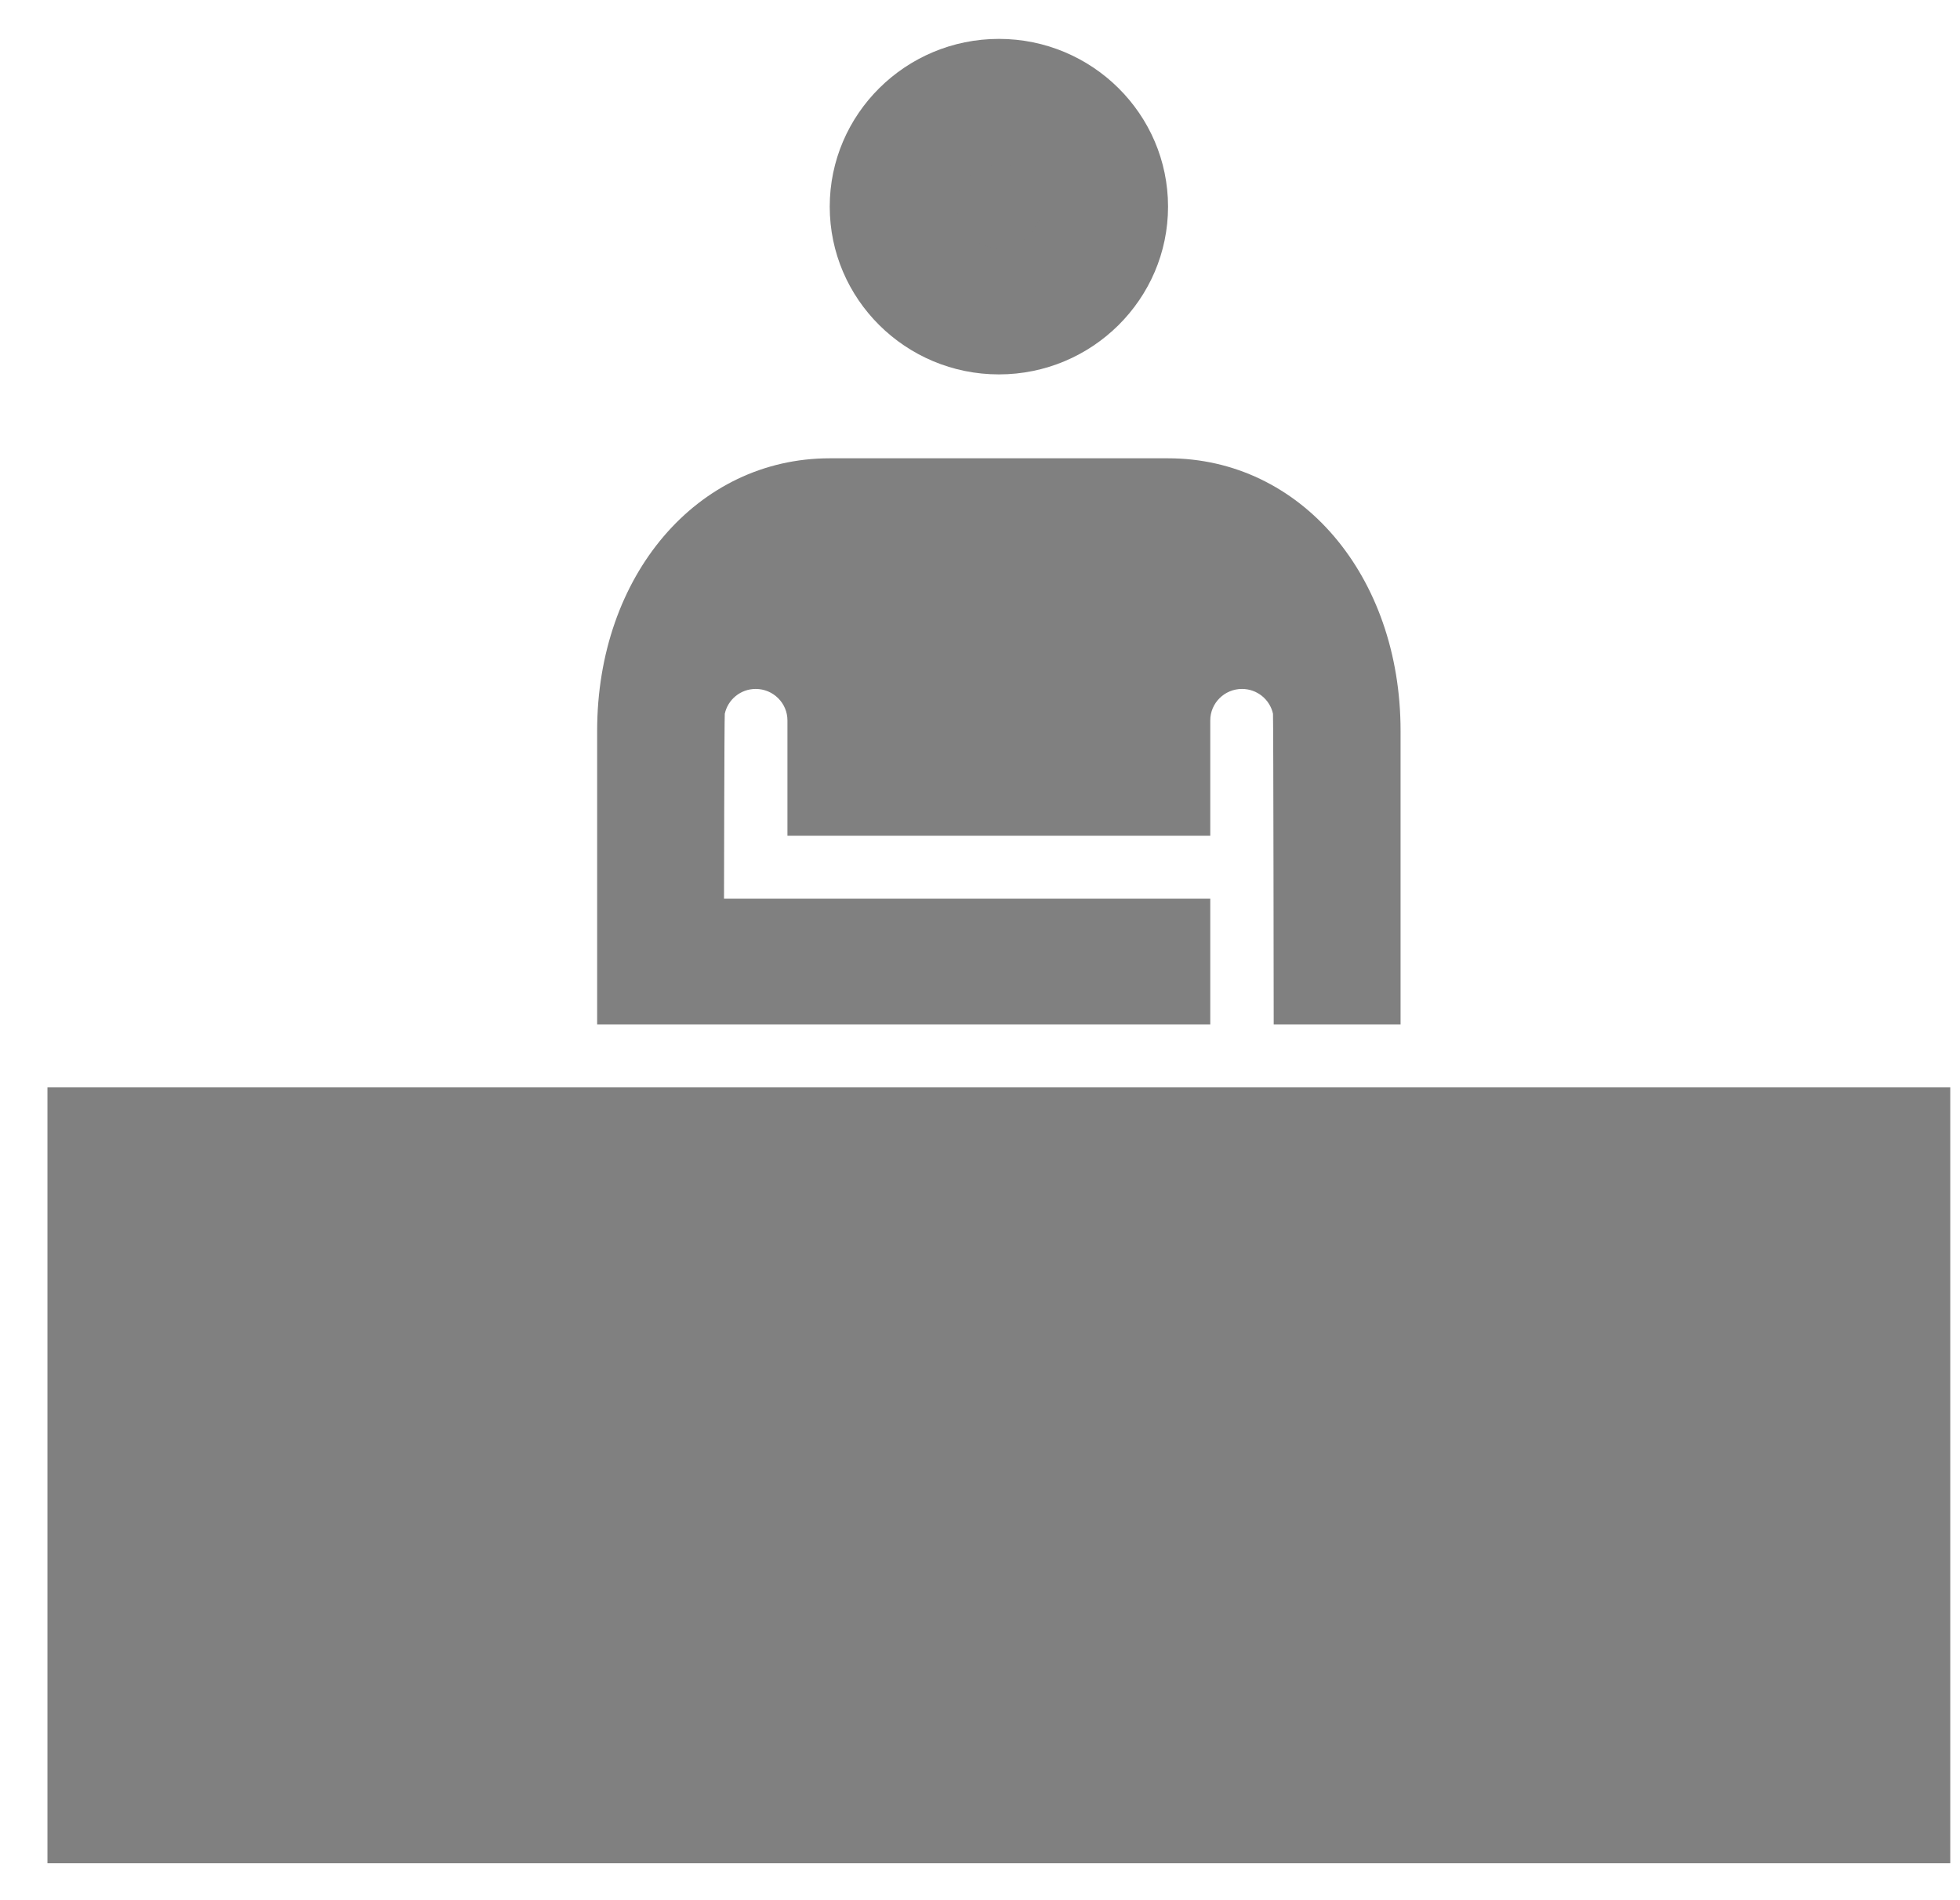<?xml version="1.0" encoding="UTF-8" standalone="no"?>
<svg width="33px" height="32px" viewBox="0 0 33 32" version="1.1" xmlns="http://www.w3.org/2000/svg" xmlns:xlink="http://www.w3.org/1999/xlink">
    <!-- Generator: Sketch 3.7.2 (28276) - http://www.bohemiancoding.com/sketch -->
    <title>Group 7</title>
    <desc>Created with Sketch.</desc>
    <defs></defs>
    <g id="Page-2" stroke="none" stroke-width="1" fill="none" fill-rule="evenodd">
        <g id="Group-10" transform="translate(-777, -28)" fill="#808080">
            <g id="Group-7" transform="translate(777.799, 28.478)">
                <polygon id="Shape" points="32.037 30.9 0 30.9 0 17.834 32.037 17.834"></polygon>
                <g id="Group" transform="translate(12.993, 0)">
                    <ellipse id="Oval" cx="3.026" cy="3.002" rx="1.78" ry="1.766"></ellipse>
                    <path d="M3.026,5.827 C1.456,5.827 0.178,4.559 0.178,3.002 C0.178,1.444 1.456,0.177 3.026,0.177 C4.596,0.177 5.874,1.444 5.874,3.002 C5.874,4.559 4.596,5.827 3.026,5.827 L3.026,5.827 Z M3.026,2.295 C2.633,2.295 2.314,2.612 2.314,3.002 C2.314,3.391 2.633,3.708 3.026,3.708 C3.418,3.708 3.738,3.391 3.738,3.002 C3.738,2.612 3.418,2.295 3.026,2.295 L3.026,2.295 Z" id="Shape"></path>
                </g>
                <path d="M18.867,7.24 L13.171,7.24 C10.939,7.24 9.255,9.213 9.255,11.83 L9.255,16.774 L19.578,16.774 L19.578,14.656 L11.391,14.656 C11.391,14.656 11.396,11.638 11.404,11.542 C11.456,11.303 11.669,11.124 11.925,11.124 C12.219,11.124 12.459,11.362 12.459,11.654 L12.459,13.596 L19.578,13.596 L19.578,11.654 C19.578,11.362 19.818,11.124 20.112,11.124 C20.368,11.124 20.582,11.303 20.634,11.542 C20.641,11.638 20.646,16.774 20.646,16.774 L22.782,16.774 L22.782,11.83 C22.782,9.213 21.099,7.24 18.867,7.24 L18.867,7.24 Z" id="Shape"></path>
            </g>
        </g>
    </g>
</svg>